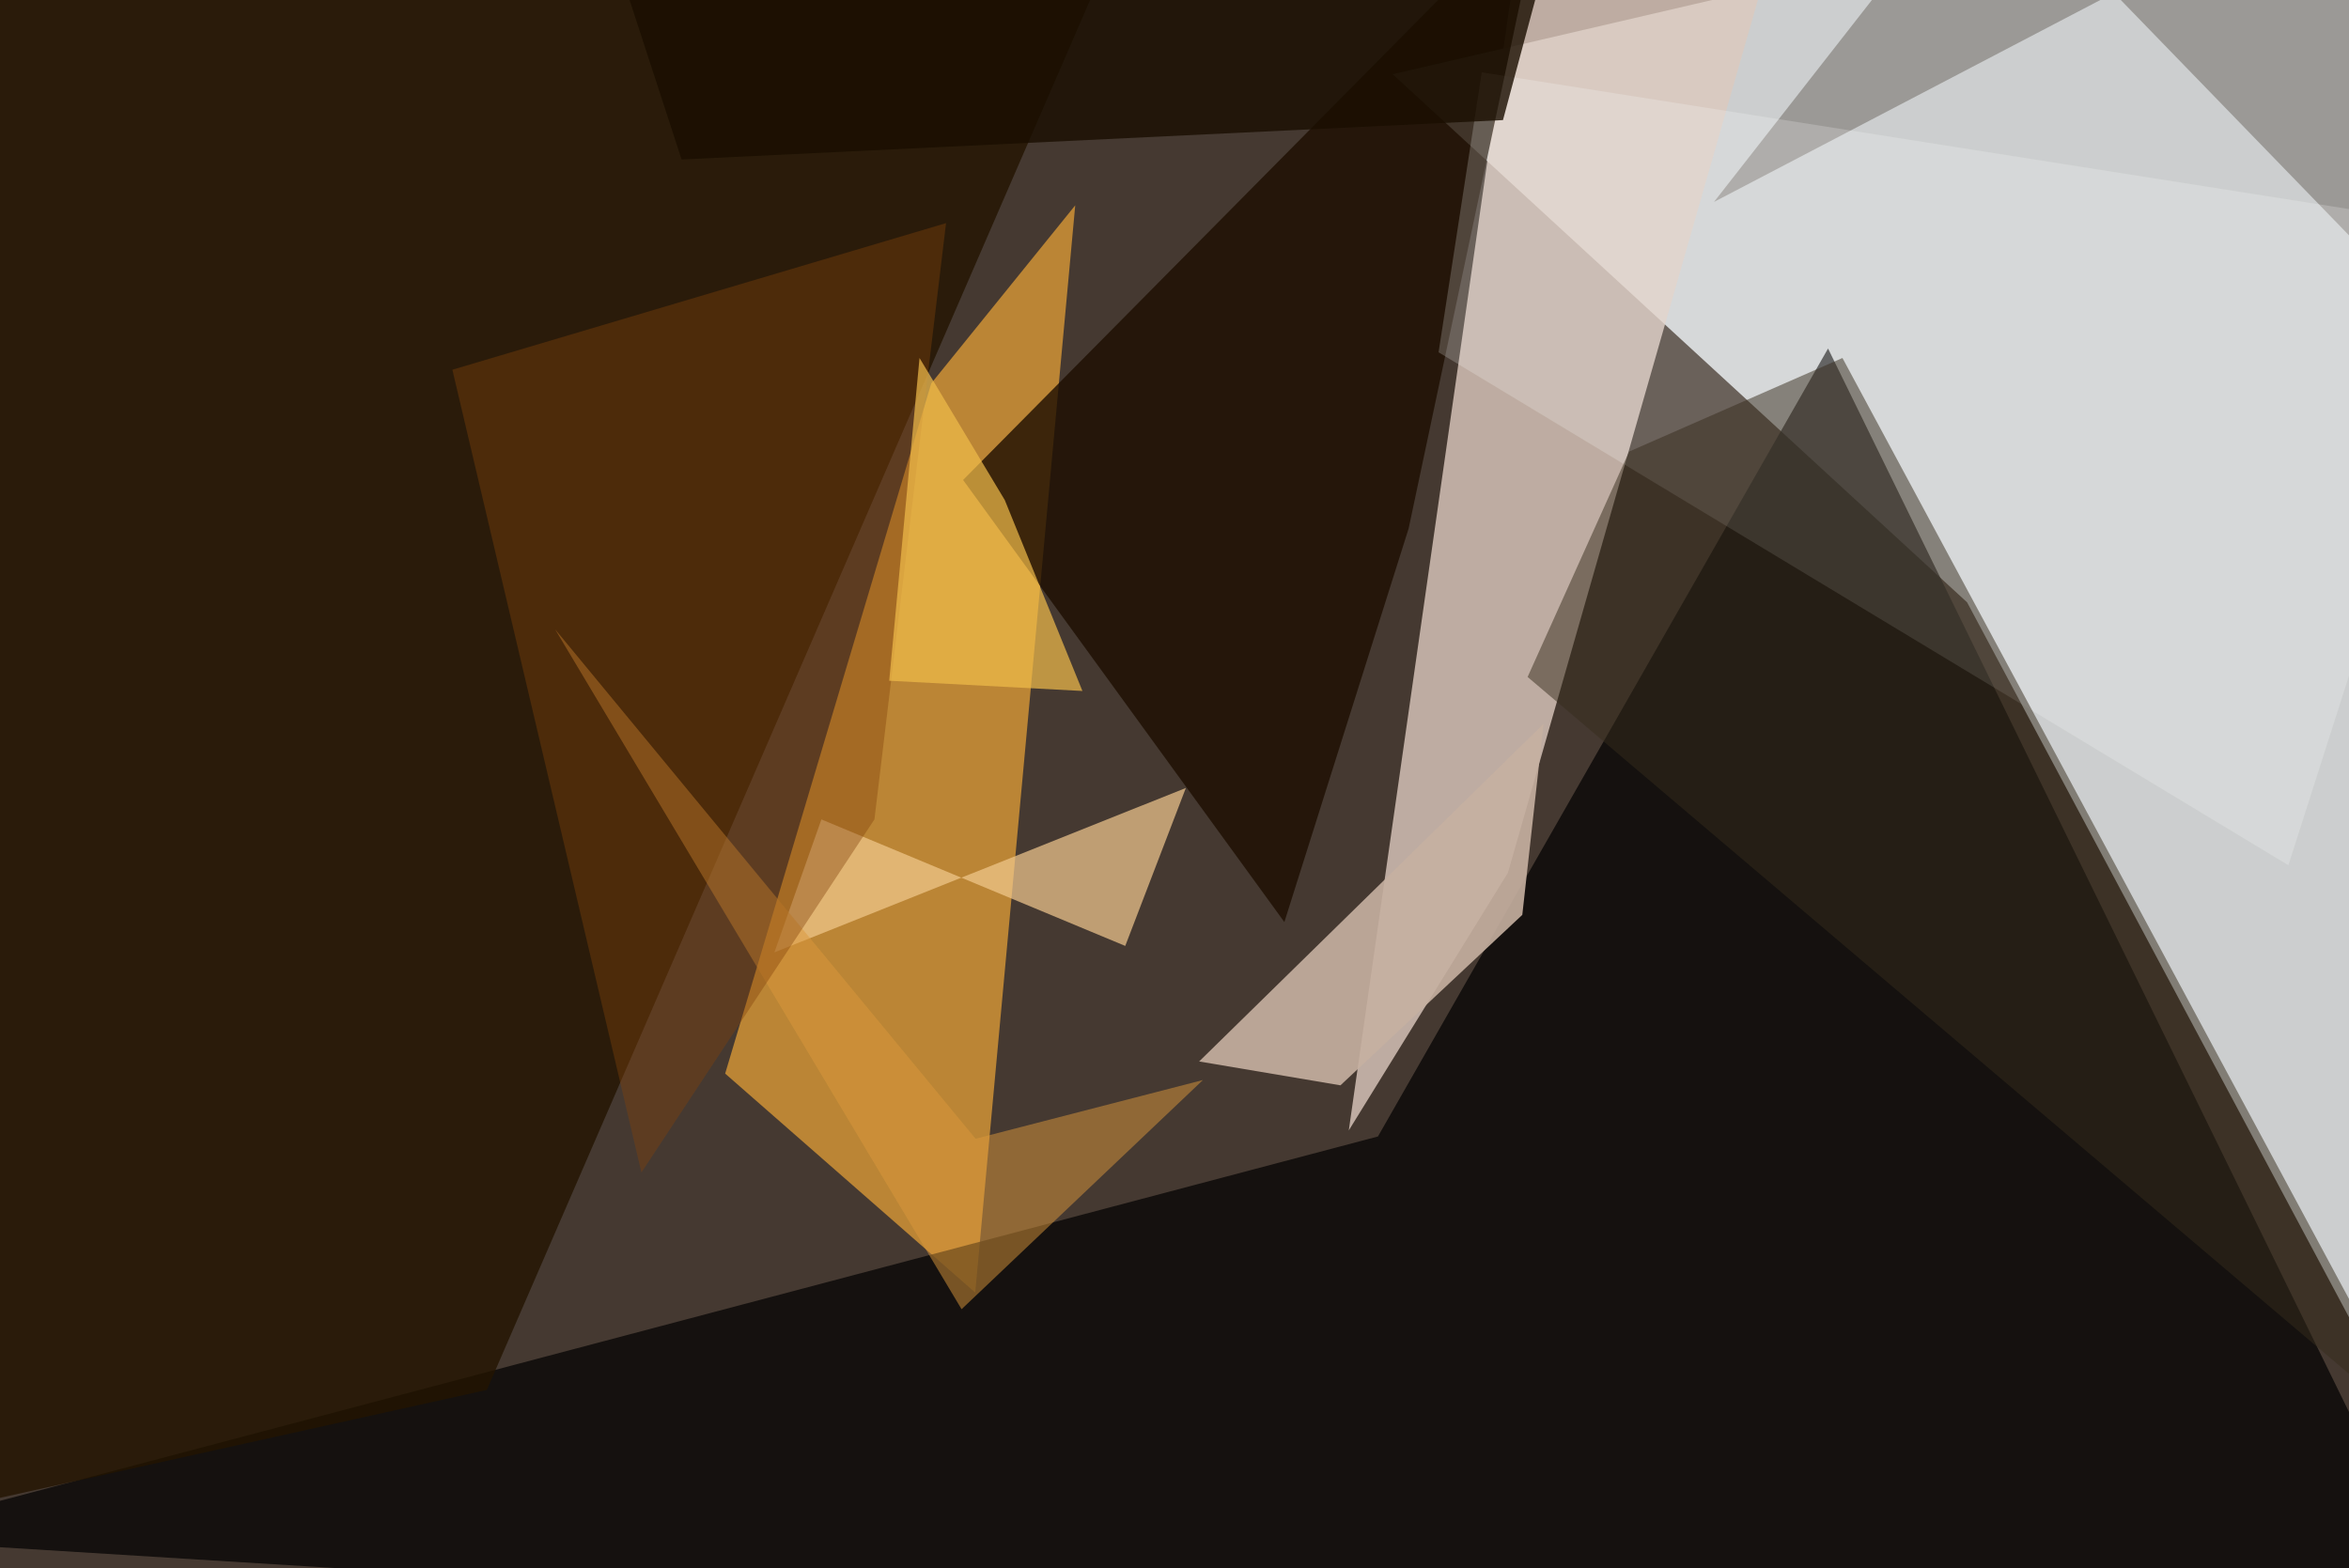 <svg xmlns="http://www.w3.org/2000/svg" viewBox="0 0 620 414"><defs/><filter id="a"><feGaussianBlur stdDeviation="30"/></filter><rect width="100%" height="100%" fill="#453931"/><g filter="url(#a)"><path fill="#edf3f6" fill-opacity=".8" d="M653 409.5l-39.8-447-245.6 57.1L519.2 159z"/><path fill="#dcc9be" fill-opacity=".8" d="M356 298.4l42-68L472-28l-70.7 9.5z"/><path fill="#eda637" fill-opacity=".7" d="M245.8 101.2l38-47-26.4 287-66-57.8z"/><path fill="#010100" fill-opacity=".7" d="M-37.5 406.1l695 43.2L482.5 92 363.7 300z"/><path fill="#231400" fill-opacity=".8" d="M304-37.5L128.5 366.9-19 399.6-36.4-23.7z"/><path fill="#1d0e00" fill-opacity=".8" d="M371.8 139.5L339 243.4l-84.8-116.7L407.3-28z"/><path fill="#c7b1a1" fill-opacity=".9" d="M401.8 241.5l5.6-50.4-90.9 89.1 37.3 6.3z"/><path fill="#f2ca8f" fill-opacity=".7" d="M297 249.7l16-41.7-108.6 43.4 12.4-35.1z"/><path fill="#dc983d" fill-opacity=".5" d="M253.8 345.6L146.5 166.1l111 134.5 60-15.5z"/><path fill="#9b9996" d="M523.4-37.5l-71 90.8 173.7-90.8 31.4 138.3z"/><path fill="#fff" fill-opacity=".2" d="M604 228.4L379.7 93l11.4-73.9 266.4 42z"/><path fill="#83410a" fill-opacity=".4" d="M230.8 216.3l-61.5 93.2-49.9-211.9 130.3-38.7z"/><path fill="#f1bc4b" fill-opacity=".7" d="M242.7 94.5l-8 85.2 51 2.7-20.5-50.4z"/><path fill="#190e00" fill-opacity=".8" d="M157.4-26.9l251.9 11.6-12.6 47-216.8 10.4z"/><path fill="#372c1d" fill-opacity=".5" d="M403.2 178.7l236.4 200.6L486.3 94.5 430 119.2z"/></g></svg>
